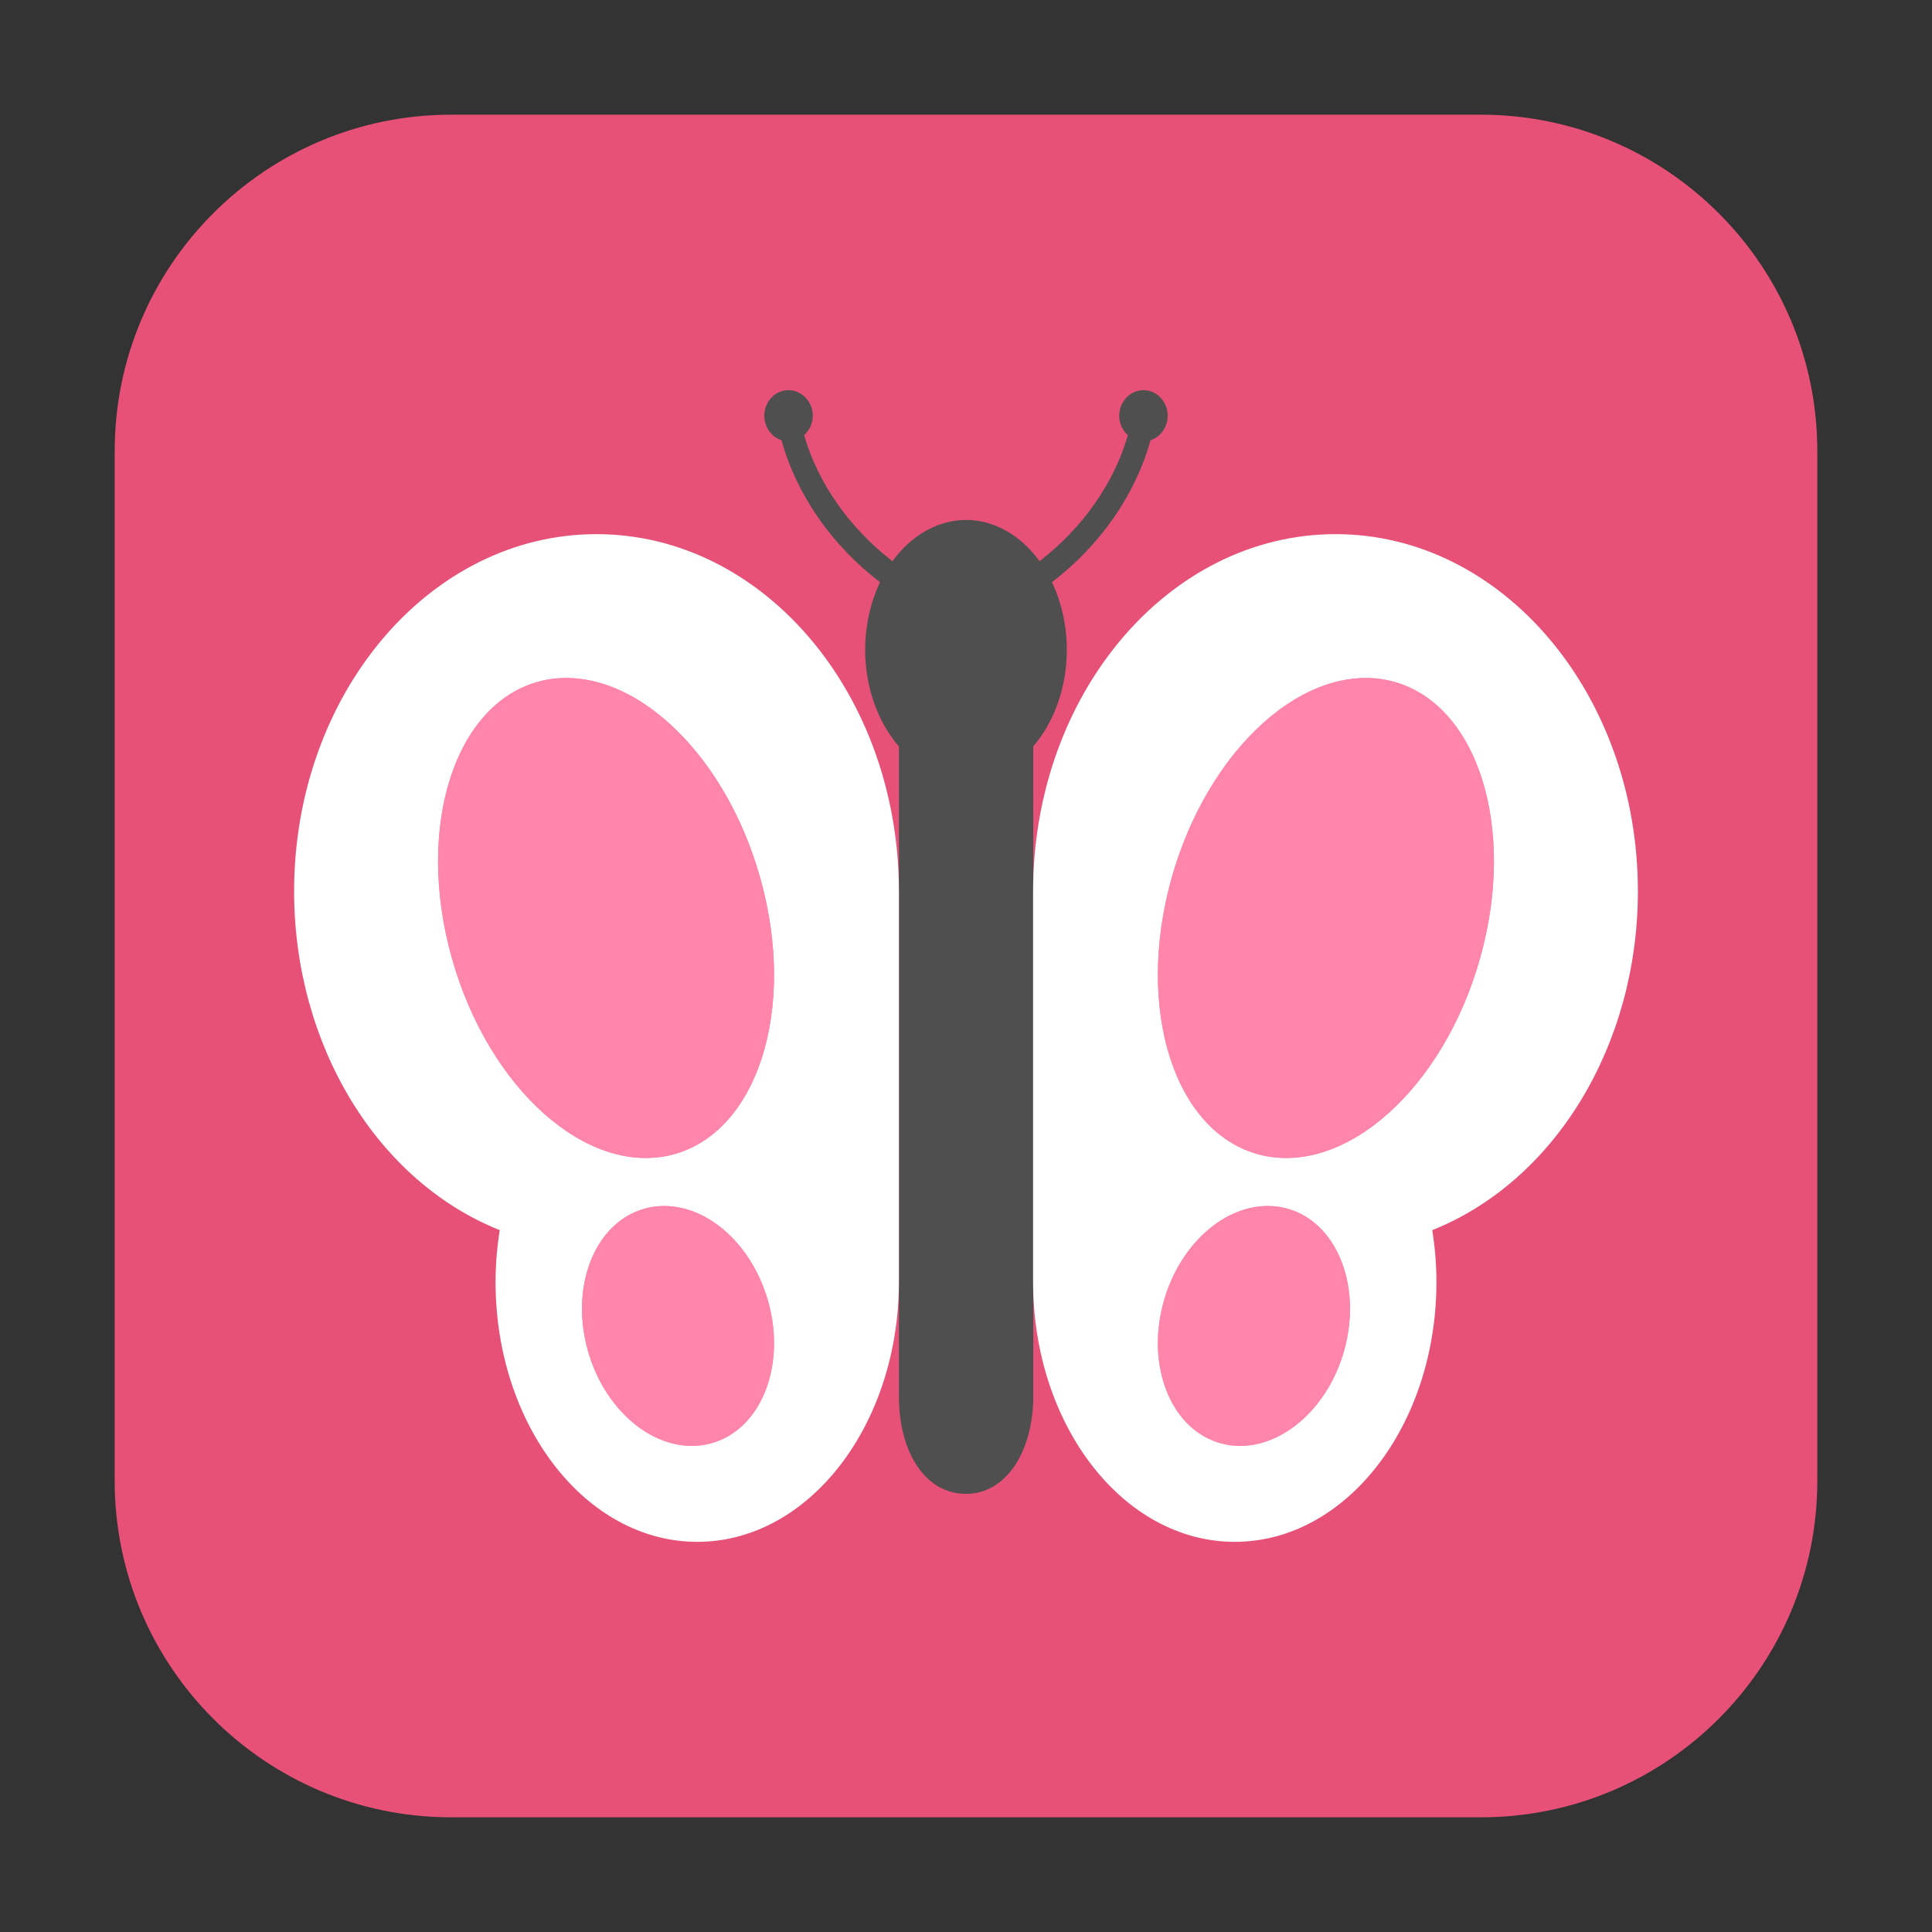 <?xml version="1.0" encoding="UTF-8"?>
<svg xmlns="http://www.w3.org/2000/svg" xmlns:xlink="http://www.w3.org/1999/xlink" width="36pt" height="36pt" viewBox="0 0 36 36" version="1.1">
<rect x="0" y="0" width="36" height="36" fill="#333333" stroke="none"/>
<g id="surface1">
<path style=" stroke:none;fill-rule:evenodd;fill:rgb(90.588%,31.765%,46.667%);fill-opacity:1;" d="M 8.406 2.137 L 27.594 2.137 C 31.055 2.137 33.863 4.945 33.863 8.406 L 33.863 27.594 C 33.863 31.055 31.055 33.863 27.594 33.863 L 8.406 33.863 C 4.945 33.863 2.137 31.055 2.137 27.594 L 2.137 8.406 C 2.137 4.945 4.945 2.137 8.406 2.137 Z M 8.406 2.137 "/>
<path style=" stroke:none;fill-rule:nonzero;fill:rgb(30.98%,30.98%,30.98%);fill-opacity:1;" d="M 14.691 7.27 C 14.445 7.27 14.242 7.484 14.242 7.746 C 14.242 7.961 14.379 8.145 14.562 8.203 C 14.84 9.211 15.496 10.16 16.398 10.848 C 16.219 11.227 16.121 11.664 16.121 12.109 C 16.121 12.797 16.352 13.449 16.75 13.91 L 16.75 26.02 C 16.75 27.07 17.246 27.836 18 27.836 C 18.754 27.836 19.25 27.039 19.254 26.023 L 19.254 13.906 C 19.648 13.449 19.879 12.797 19.879 12.109 C 19.879 11.664 19.781 11.227 19.602 10.848 C 20.504 10.16 21.16 9.211 21.438 8.203 C 21.621 8.145 21.758 7.961 21.758 7.746 C 21.758 7.484 21.555 7.27 21.309 7.27 C 21.059 7.27 20.855 7.484 20.855 7.746 C 20.855 7.891 20.918 8.02 21.016 8.109 C 20.762 8.996 20.176 9.836 19.371 10.457 C 19.016 9.969 18.52 9.688 18 9.688 C 17.48 9.691 16.984 9.969 16.629 10.457 C 15.824 9.836 15.238 8.996 14.984 8.109 C 15.082 8.02 15.145 7.891 15.145 7.746 C 15.145 7.484 14.941 7.27 14.691 7.27 Z M 14.691 7.27 "/>
<path style=" stroke:none;fill-rule:nonzero;fill:rgb(100%,100%,100%);fill-opacity:1;" d="M 11.113 9.953 C 8.004 9.953 5.48 12.934 5.48 16.613 C 5.484 19.473 7.023 22.008 9.312 22.922 C 9.262 23.238 9.234 23.562 9.234 23.883 C 9.234 26.562 10.918 28.73 12.992 28.73 C 15.066 28.73 16.75 26.562 16.75 23.883 L 16.75 16.613 C 16.75 12.934 14.227 9.953 11.113 9.953 Z M 24.887 9.953 C 21.773 9.953 19.25 12.934 19.25 16.613 L 19.25 23.883 C 19.25 26.562 20.934 28.73 23.008 28.73 C 25.082 28.73 26.766 26.562 26.766 23.883 C 26.766 23.562 26.738 23.238 26.688 22.922 C 28.977 22.008 30.516 19.473 30.52 16.613 C 30.52 12.934 27.996 9.953 24.887 9.953 Z M 24.887 9.953 "/>
<path style=" stroke:none;fill-rule:nonzero;fill:rgb(100%,52.157%,66.667%);fill-opacity:1;" d="M 14.168 16.367 C 13.488 13.93 11.648 12.289 10.059 12.695 C 8.473 13.102 7.734 15.41 8.418 17.844 C 9.098 20.281 10.938 21.922 12.527 21.516 C 14.113 21.109 14.852 18.805 14.168 16.367 Z M 14.168 16.367 "/>
<path style=" stroke:none;fill-rule:nonzero;fill:rgb(100%,52.157%,66.667%);fill-opacity:1;" d="M 21.832 16.367 C 22.512 13.93 24.352 12.289 25.941 12.695 C 27.527 13.102 28.266 15.41 27.582 17.844 C 26.902 20.281 25.062 21.922 23.473 21.516 C 21.887 21.109 21.148 18.805 21.832 16.367 Z M 21.832 16.367 "/>
<path style=" stroke:none;fill-rule:nonzero;fill:rgb(100%,52.157%,66.667%);fill-opacity:1;" d="M 14.32 24.266 C 14.652 25.477 14.168 26.656 13.234 26.898 C 12.305 27.141 11.281 26.359 10.949 25.148 C 10.617 23.938 11.102 22.758 12.031 22.516 C 12.961 22.273 13.984 23.055 14.32 24.266 Z M 14.32 24.266 "/>
<path style=" stroke:none;fill-rule:nonzero;fill:rgb(100%,52.157%,66.667%);fill-opacity:1;" d="M 21.68 24.266 C 21.348 25.477 21.832 26.656 22.762 26.898 C 23.695 27.141 24.719 26.359 25.051 25.148 C 25.383 23.938 24.898 22.758 23.969 22.516 C 23.035 22.273 22.012 23.055 21.68 24.266 Z M 21.68 24.266 "/>
<path style=" stroke:none;fill-rule:nonzero;fill:rgb(100%,52.157%,66.667%);fill-opacity:1;" d="M 10.656 12.637 C 10.453 12.625 10.25 12.645 10.059 12.695 C 8.473 13.102 7.734 15.41 8.418 17.844 C 9.098 20.281 10.938 21.922 12.527 21.516 C 14.113 21.109 14.852 18.805 14.168 16.367 C 13.582 14.27 12.113 12.707 10.656 12.637 Z M 25.344 12.637 C 23.887 12.707 22.418 14.27 21.828 16.367 C 21.148 18.805 21.883 21.109 23.473 21.516 C 25.062 21.922 26.902 20.281 27.582 17.844 C 28.266 15.41 27.527 13.102 25.941 12.695 C 25.746 12.645 25.547 12.625 25.344 12.637 Z M 12.379 22.473 C 12.262 22.473 12.145 22.484 12.035 22.516 C 11.102 22.758 10.617 23.938 10.949 25.148 C 11.281 26.355 12.305 27.141 13.234 26.898 C 14.164 26.656 14.648 25.477 14.316 24.266 C 14.031 23.223 13.223 22.473 12.379 22.473 Z M 23.621 22.473 C 22.777 22.473 21.969 23.223 21.68 24.266 C 21.348 25.477 21.836 26.656 22.766 26.898 C 23.695 27.141 24.719 26.355 25.051 25.148 C 25.383 23.938 24.895 22.758 23.965 22.516 C 23.855 22.484 23.738 22.473 23.621 22.473 Z M 23.621 22.473 "/>
</g>
</svg>
